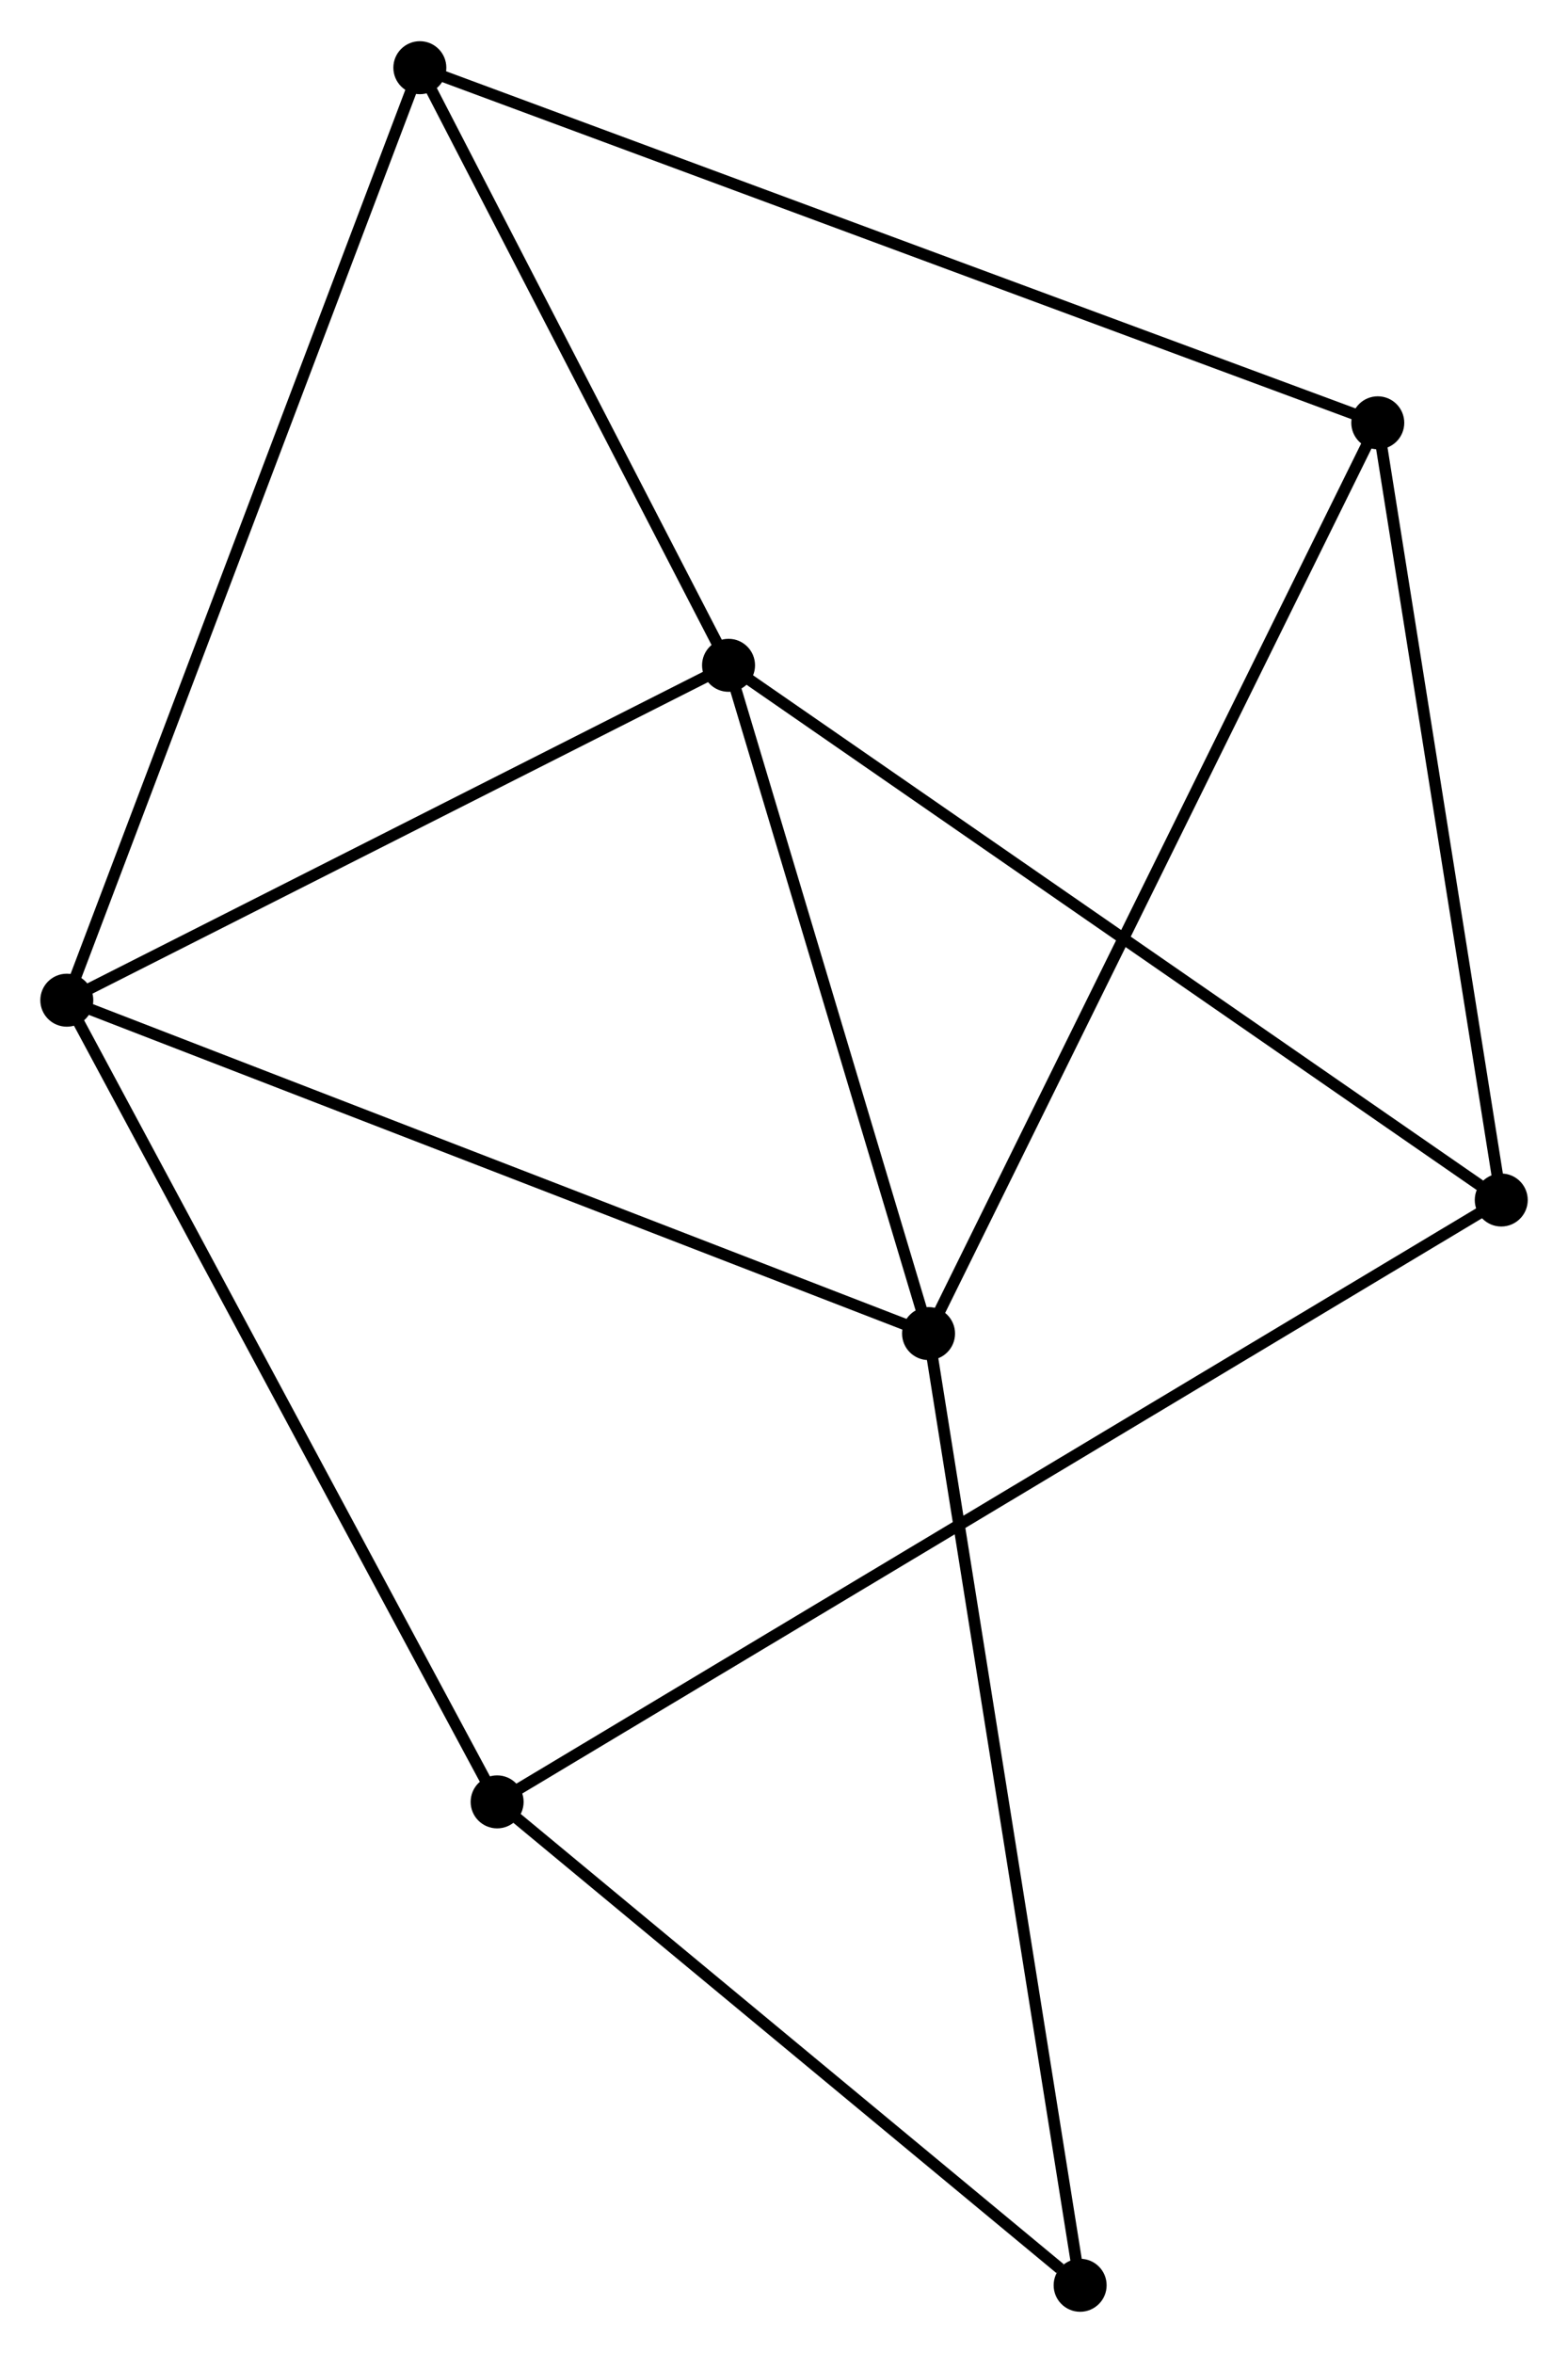 <?xml version="1.0" encoding="UTF-8" standalone="no"?>
<!DOCTYPE svg PUBLIC "-//W3C//DTD SVG 1.1//EN"
 "http://www.w3.org/Graphics/SVG/1.1/DTD/svg11.dtd">
<!-- Generated by graphviz version 2.36.0 (20140111.2315)
 -->
<!-- Title: %3 Pages: 1 -->
<svg width="136pt" height="204pt"
 viewBox="0.00 0.00 136.14 204.06" xmlns="http://www.w3.org/2000/svg" xmlns:xlink="http://www.w3.org/1999/xlink">
<g id="graph0" class="graph" transform="scale(1 1) rotate(0) translate(4 200.058)">
<title>%3</title>
<!-- 0 -->
<g id="node1" class="node"><title>0</title>
<ellipse fill="black" stroke="black" cx="1.8" cy="-113.328" rx="1.8" ry="1.8"/>
</g>
<!-- 1 -->
<g id="node2" class="node"><title>1</title>
<ellipse fill="black" stroke="black" cx="76.621" cy="-84.395" rx="1.8" ry="1.8"/>
</g>
<!-- 0&#45;&#45;1 -->
<g id="edge1" class="edge"><title>0&#45;&#45;1</title>
<path fill="none" stroke="black" d="M3.65,-112.613C14.001,-108.61 64.654,-89.022 74.836,-85.085"/>
</g>
<!-- 2 -->
<g id="node3" class="node"><title>2</title>
<ellipse fill="black" stroke="black" cx="59.255" cy="-142.392" rx="1.8" ry="1.8"/>
</g>
<!-- 0&#45;&#45;2 -->
<g id="edge2" class="edge"><title>0&#45;&#45;2</title>
<path fill="none" stroke="black" d="M3.712,-114.295C12.435,-118.708 48.418,-136.91 57.277,-141.392"/>
</g>
<!-- 4 -->
<g id="node4" class="node"><title>4</title>
<ellipse fill="black" stroke="black" cx="32.453" cy="-194.258" rx="1.8" ry="1.8"/>
</g>
<!-- 0&#45;&#45;4 -->
<g id="edge3" class="edge"><title>0&#45;&#45;4</title>
<path fill="none" stroke="black" d="M2.44,-115.019C6.395,-125.46 27.47,-181.101 31.709,-192.295"/>
</g>
<!-- 5 -->
<g id="node5" class="node"><title>5</title>
<ellipse fill="black" stroke="black" cx="39.163" cy="-43.753" rx="1.8" ry="1.8"/>
</g>
<!-- 0&#45;&#45;5 -->
<g id="edge4" class="edge"><title>0&#45;&#45;5</title>
<path fill="none" stroke="black" d="M2.724,-111.609C7.848,-102.066 32.749,-55.697 38.135,-45.668"/>
</g>
<!-- 1&#45;&#45;2 -->
<g id="edge5" class="edge"><title>1&#45;&#45;2</title>
<path fill="none" stroke="black" d="M76.043,-86.325C73.407,-95.13 62.53,-131.453 59.852,-140.396"/>
</g>
<!-- 6 -->
<g id="node6" class="node"><title>6</title>
<ellipse fill="black" stroke="black" cx="115.624" cy="-163.439" rx="1.8" ry="1.8"/>
</g>
<!-- 1&#45;&#45;6 -->
<g id="edge6" class="edge"><title>1&#45;&#45;6</title>
<path fill="none" stroke="black" d="M77.436,-86.046C82.512,-96.332 109.751,-151.536 114.814,-161.797"/>
</g>
<!-- 7 -->
<g id="node7" class="node"><title>7</title>
<ellipse fill="black" stroke="black" cx="89.782" cy="-1.8" rx="1.8" ry="1.8"/>
</g>
<!-- 1&#45;&#45;7 -->
<g id="edge7" class="edge"><title>1&#45;&#45;7</title>
<path fill="none" stroke="black" d="M76.947,-82.353C78.767,-70.926 87.677,-15.01 89.468,-3.77"/>
</g>
<!-- 2&#45;&#45;4 -->
<g id="edge9" class="edge"><title>2&#45;&#45;4</title>
<path fill="none" stroke="black" d="M58.363,-144.118C54.294,-151.992 37.508,-184.475 33.376,-192.472"/>
</g>
<!-- 3 -->
<g id="node8" class="node"><title>3</title>
<ellipse fill="black" stroke="black" cx="126.345" cy="-95.987" rx="1.8" ry="1.8"/>
</g>
<!-- 2&#45;&#45;3 -->
<g id="edge8" class="edge"><title>2&#45;&#45;3</title>
<path fill="none" stroke="black" d="M60.913,-141.245C70.114,-134.88 114.827,-103.953 124.498,-97.264"/>
</g>
<!-- 4&#45;&#45;6 -->
<g id="edge12" class="edge"><title>4&#45;&#45;6</title>
<path fill="none" stroke="black" d="M34.19,-193.614C45.014,-189.603 103.1,-168.079 113.896,-164.079"/>
</g>
<!-- 5&#45;&#45;7 -->
<g id="edge13" class="edge"><title>5&#45;&#45;7</title>
<path fill="none" stroke="black" d="M40.848,-42.357C48.533,-35.988 80.234,-9.713 88.04,-3.244"/>
</g>
<!-- 3&#45;&#45;5 -->
<g id="edge10" class="edge"><title>3&#45;&#45;5</title>
<path fill="none" stroke="black" d="M124.524,-94.895C113.178,-88.098 52.291,-51.618 40.974,-44.838"/>
</g>
<!-- 3&#45;&#45;6 -->
<g id="edge11" class="edge"><title>3&#45;&#45;6</title>
<path fill="none" stroke="black" d="M126.035,-97.932C124.47,-107.782 117.434,-152.047 115.914,-161.613"/>
</g>
</g>
</svg>
